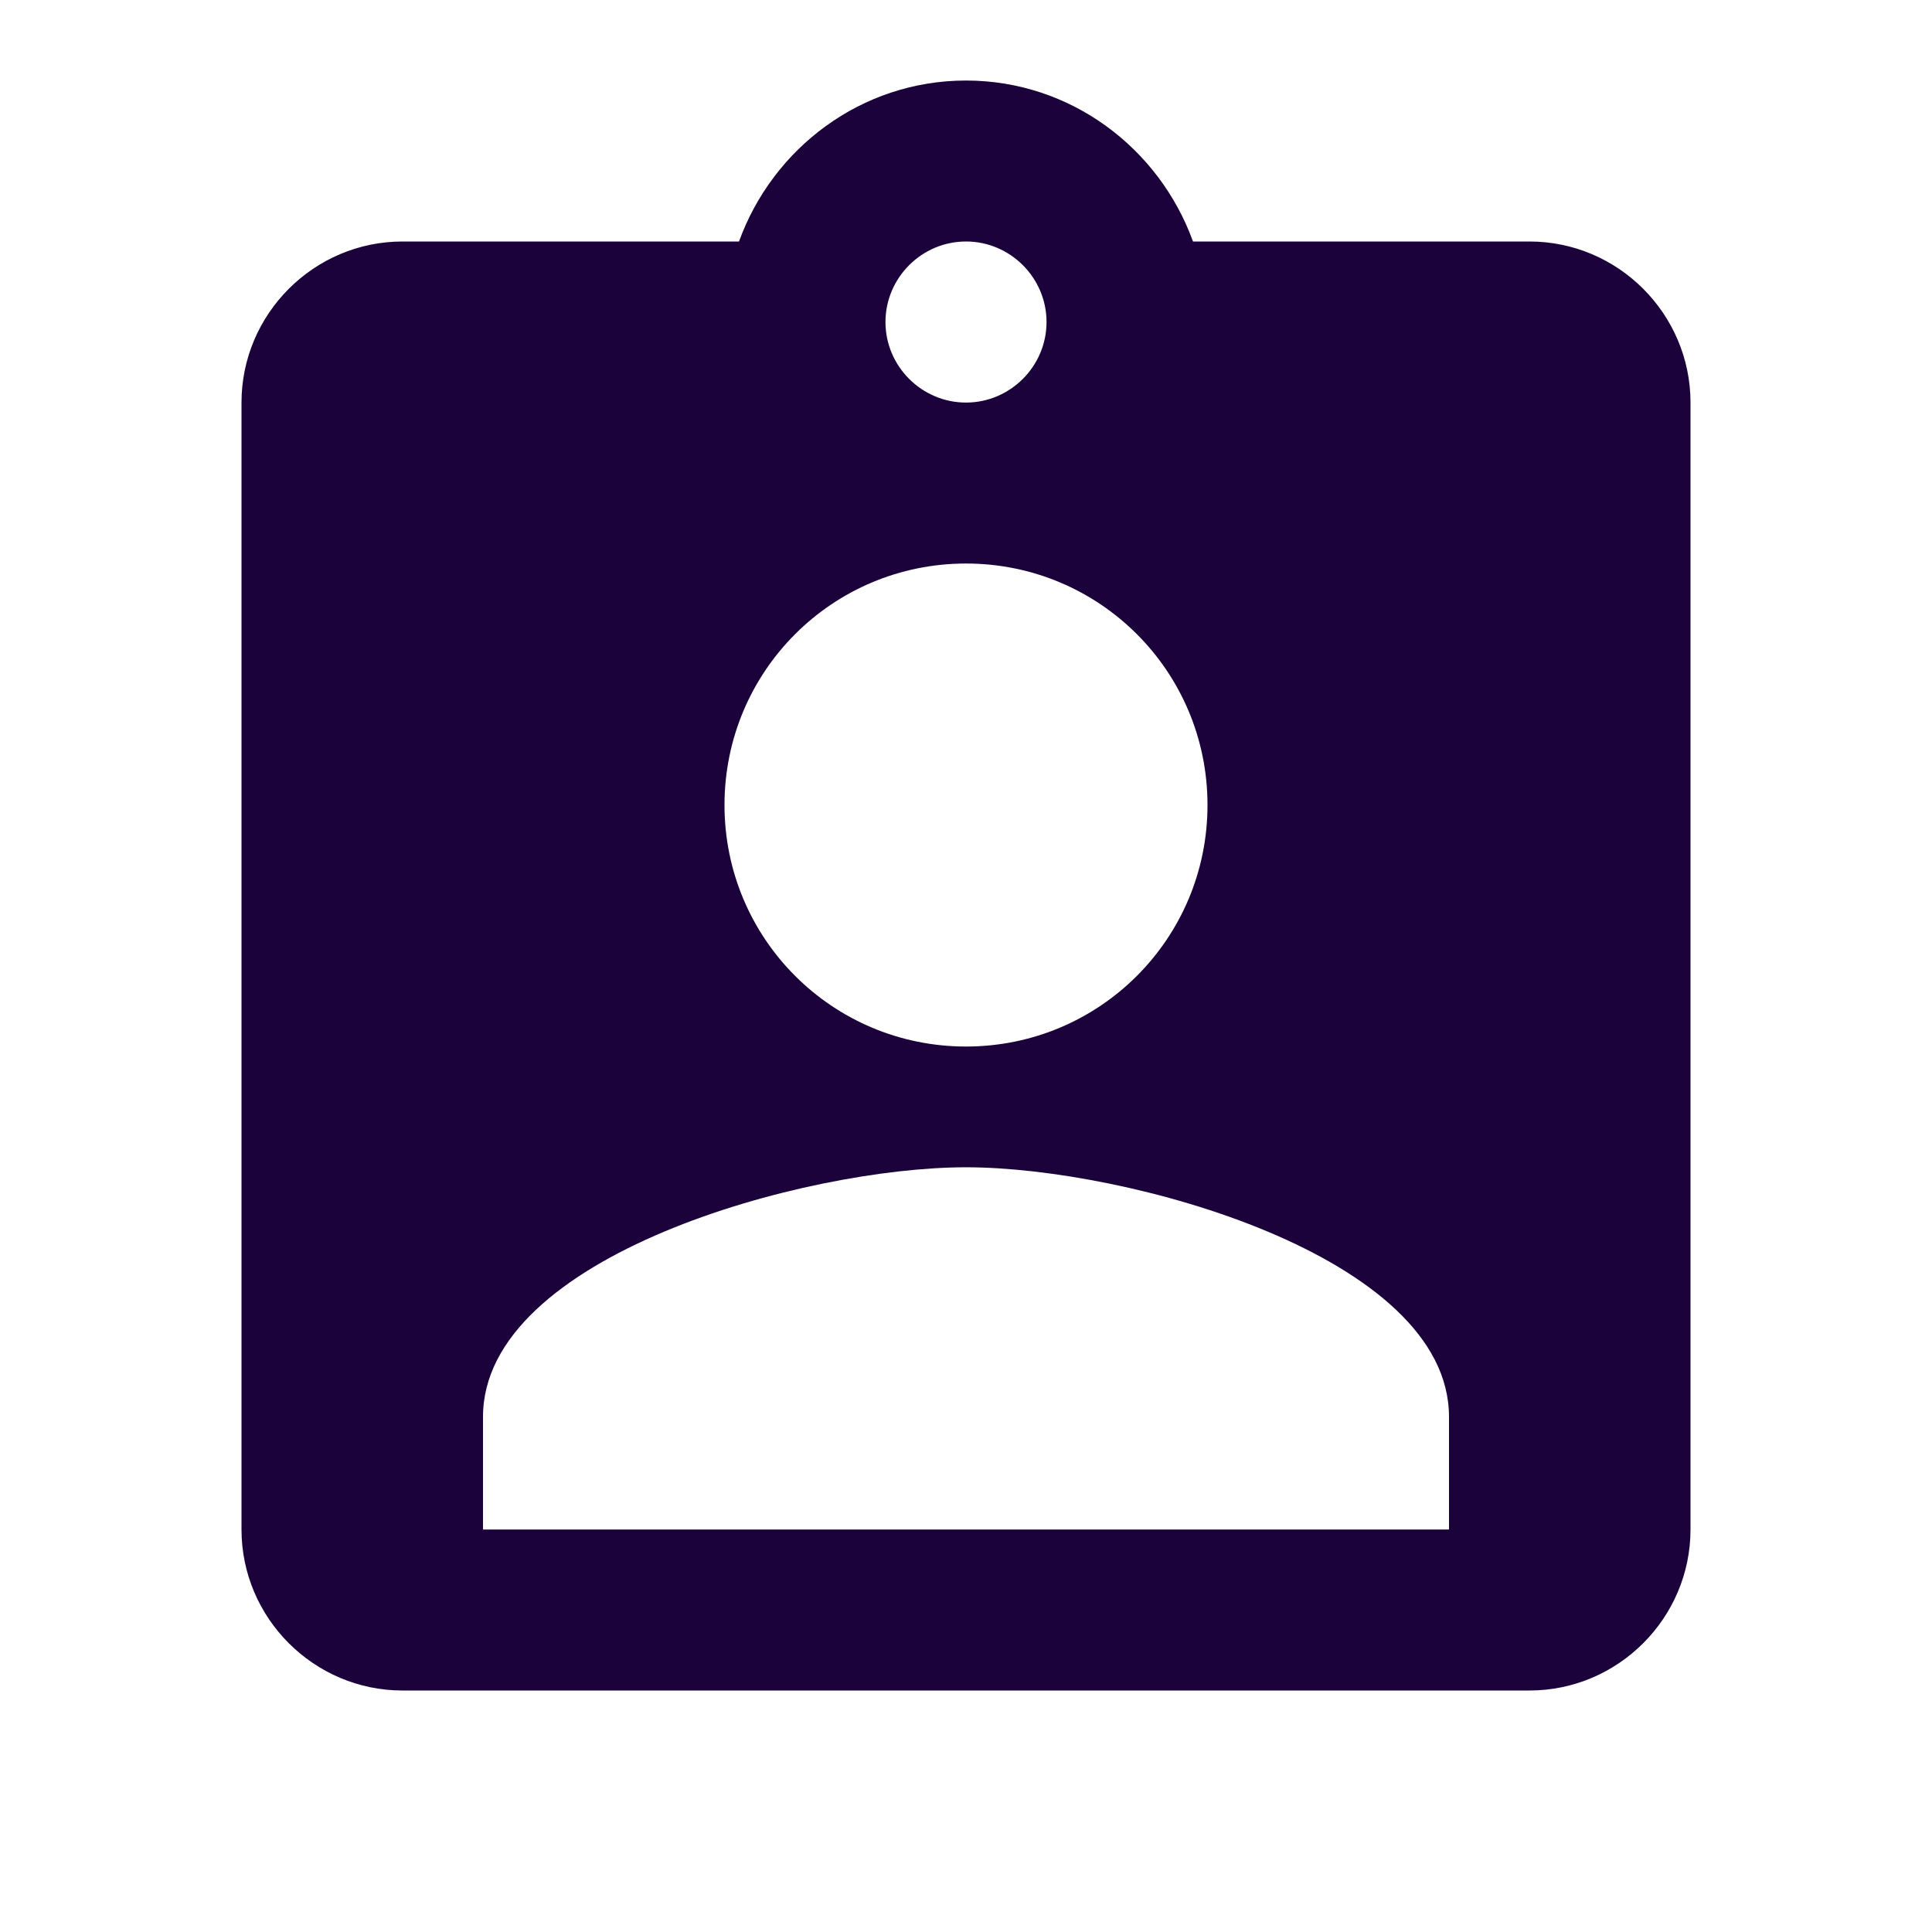 <svg width="22" height="22" viewBox="0 0 22 22" fill="none" xmlns="http://www.w3.org/2000/svg">
<path d="M17.417 2.75H13.585C13.2 1.687 12.192 0.917 11 0.917C9.808 0.917 8.8 1.687 8.415 2.75H4.583C3.575 2.75 2.75 3.575 2.75 4.584V17.417C2.75 18.425 3.575 19.25 4.583 19.25H17.417C18.425 19.25 19.25 18.425 19.25 17.417V4.584C19.25 3.575 18.425 2.75 17.417 2.75ZM11 2.75C11.504 2.75 11.917 3.163 11.917 3.667C11.917 4.171 11.504 4.584 11 4.584C10.496 4.584 10.083 4.171 10.083 3.667C10.083 3.163 10.496 2.75 11 2.75ZM11 6.417C12.522 6.417 13.75 7.645 13.75 9.167C13.75 10.689 12.522 11.917 11 11.917C9.478 11.917 8.25 10.689 8.25 9.167C8.25 7.645 9.478 6.417 11 6.417ZM16.5 17.417H5.5V16.134C5.5 14.3 9.167 13.292 11 13.292C12.833 13.292 16.5 14.3 16.5 16.134V17.417Z" fill="#1C023B"/>
</svg>
